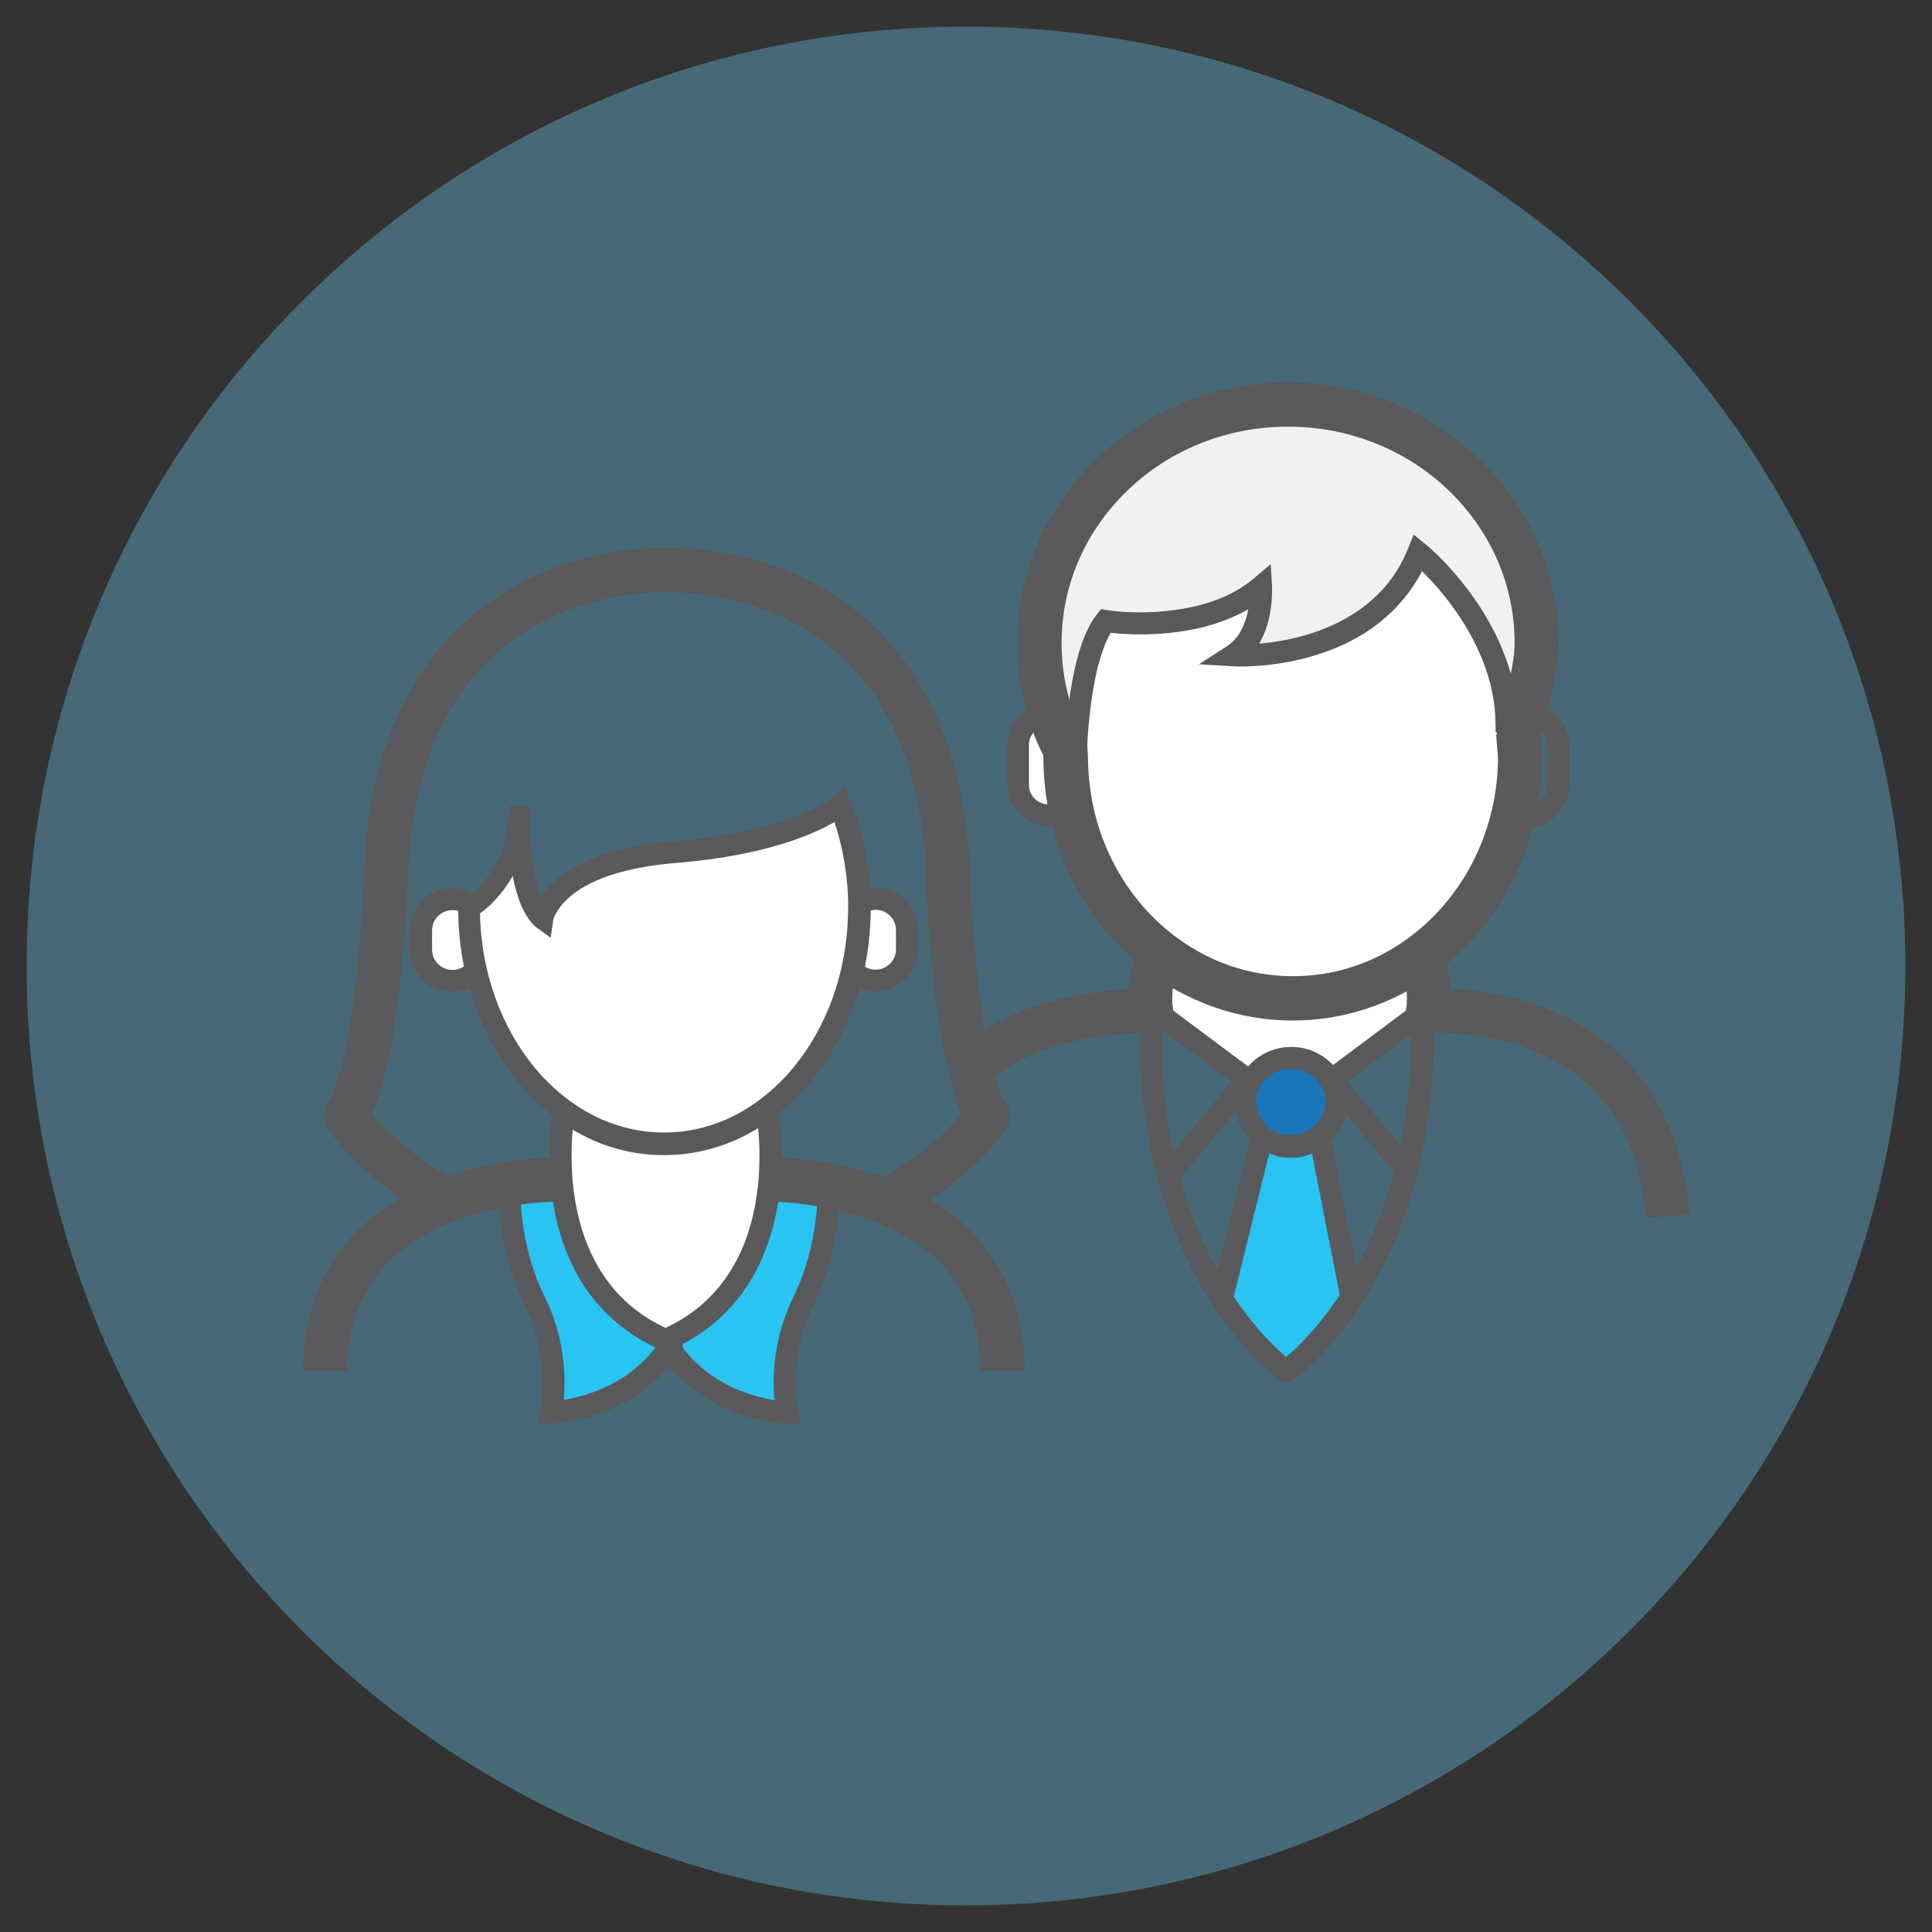 <svg xmlns="http://www.w3.org/2000/svg" version="1.1" xmlns:xlink="http://www.w3.org/1999/xlink" xmlns:svgjs="http://svgjs.dev/svgjs" width="71.05" height="71.05"><rect width="100%" height="100%" fill="#333333" stroke="none"/><svg version="1.1" id="SvgjsSvg1009" xmlns="http://www.w3.org/2000/svg" xmlns:xlink="http://www.w3.org/1999/xlink" x="0px" y="0px" viewBox="0 0 71.05 71.05" style="enable-background:new 0 0 71.05 71.05;" xml:space="preserve">
<style type="text/css">
	.st0{opacity:0.35;fill:#6DCFF6;}
	.st1{fill:#FFFFFF;}
	.st2{fill:#575756;}
	.st3{fill:#84CEF2;}
	.st4{fill:#ECECEC;}
	.st5{fill:none;stroke:#6DCEF5;stroke-width:1.367;stroke-miterlimit:10;}
	.st6{fill:#2AC4F3;}
	.st7{fill:#565654;}
	.st8{fill:#1772B8;}
	.st9{fill:#F5F5F5;}
	.st10{fill:#FFFFFF;stroke:#575756;stroke-width:0.75;stroke-miterlimit:10;}
	.st11{fill:none;stroke:#FFFFFF;stroke-width:0.75;stroke-miterlimit:10;}
	.st12{fill:#1E71B7;}
	.st13{fill:#6DCDF4;}
	.st14{fill:none;stroke:#FFFFFF;stroke-width:1.58;stroke-miterlimit:10;}
	.st15{fill:#6DCEF5;}
	.st16{fill:#2AC4F3;stroke:#565654;stroke-width:0.354;stroke-miterlimit:10;}
	.st17{fill:#FFFFFF;stroke:#575756;stroke-width:0.832;stroke-miterlimit:10;}
	.st18{fill:#FFFFFF;stroke:#58595B;stroke-width:1.837;stroke-miterlimit:10;}
	.st19{fill:#58595B;}
	.st20{fill:#6DCFF6;}
	.st21{fill:#14477D;}
	.st22{fill:#1C75BC;}
	.st23{fill:#575759;}
	.st24{fill:#575759;stroke:#575759;stroke-width:0.25;stroke-linecap:round;stroke-linejoin:round;stroke-miterlimit:10;}
	.st25{fill:#85CDF1;}
	.st26{fill:none;stroke:#575756;stroke-width:1.5;stroke-miterlimit:10;}
	.st27{fill:#1B75BB;}
	.st28{fill:#2AC4F3;stroke:#FFFFFF;stroke-miterlimit:10;}
	.st29{fill:#2AC4F3;stroke:#575756;stroke-width:0.5;stroke-miterlimit:10;}
	.st30{fill:none;stroke:#1772B8;stroke-width:0.5;stroke-miterlimit:10;}
	.st31{fill:#FFFFFF;stroke:#575756;stroke-width:0.5;stroke-miterlimit:10;}
	.st32{fill:#59595C;}
	.st33{fill:#FFFFFF;stroke:#575756;stroke-width:1.5;stroke-miterlimit:10;}
	.st34{fill:#2AC4F3;stroke:#FFFFFF;stroke-width:1.5;stroke-miterlimit:10;}
	.st35{fill:none;stroke:#575756;stroke-width:1.343;stroke-miterlimit:10;}
	.st36{fill:#2AC4F3;stroke:#FFFFFF;stroke-width:0.896;stroke-miterlimit:10;}
	.st37{fill:#FFFFFF;stroke:#575756;stroke-width:1.343;}
	.st38{fill:#6DCEF5;stroke:#575756;stroke-width:1.343;}
	.st39{fill:#FFFFFF;stroke:#575756;stroke-width:1.5;}
	.st40{fill:#6DCEF5;stroke:#575756;stroke-width:1.5;}
	.st41{fill:#ECECEE;}
	.st42{fill-rule:evenodd;clip-rule:evenodd;fill:#565654;}
	.st43{fill-rule:evenodd;clip-rule:evenodd;fill:#84CEF2;}
	.st44{fill-rule:evenodd;clip-rule:evenodd;fill:#1E71B7;}
	.st45{fill:#1D72B8;fill-opacity:0.79;}
	.st46{fill:none;stroke:#575756;stroke-width:1.498;stroke-miterlimit:10;}
	.st47{fill:#2AC4F3;stroke:#575756;stroke-width:0.49;stroke-miterlimit:10;}
	.st48{fill:#2AC4F3;stroke:#575756;stroke-width:0.562;stroke-miterlimit:10;}
	.st49{fill:#2AC4F3;stroke:#575756;stroke-width:0.291;stroke-miterlimit:10;}
	.st50{fill:#FFFFFF;stroke:#575756;stroke-width:1.365;stroke-miterlimit:10;}
	.st51{fill:#83CFF3;}
	.st52{fill:#F6F6F5;}
	.st53{fill:#2072B8;}
	.st54{fill:#FFFFFF;stroke:#605B59;stroke-width:1.5;stroke-miterlimit:10;}
	.st55{fill:none;stroke:#5F5B59;stroke-width:1.5;stroke-miterlimit:10;}
	.st56{fill:#5F5B59;}
	.st57{fill:#98D1F1;}
	.st58{fill:none;stroke:#605B59;stroke-width:1.5;stroke-miterlimit:10;}
	.st59{fill:#605B59;}
	.st60{fill:#97CFEF;}
	.st61{fill:#FFFFFF;stroke:#58595B;stroke-width:1.5;stroke-miterlimit:10;}
	.st62{fill:none;stroke:#575756;stroke-width:0.403;stroke-miterlimit:10;}
	.st63{fill:none;stroke:#EC1C24;stroke-width:1.141;stroke-linecap:round;stroke-miterlimit:10;}
	.st64{fill:#D0D2D3;}
	.st65{fill:none;stroke:#575756;stroke-width:1.302;stroke-miterlimit:10;}
	.st66{fill:#6DCFF6;stroke:#D0D2D3;stroke-width:0.868;stroke-miterlimit:10;}
	.st67{fill:#6DCFF6;stroke:#D0D2D3;stroke-width:0.623;stroke-miterlimit:10;}
	.st68{fill:none;stroke:#575756;stroke-width:1.126;stroke-miterlimit:10;}
	.st69{fill:#6DCFF6;stroke:#FFFFFF;stroke-width:0.868;stroke-miterlimit:10;}
	.st70{fill:#1E72B6;}
	.st71{fill:#FFFFFF;stroke:#58595B;stroke-width:0.749;stroke-miterlimit:10;}
	.st72{fill:#ECEDEC;}
	.st73{fill:none;stroke:#58595B;stroke-width:0.715;stroke-linejoin:round;stroke-miterlimit:10;}
	.st74{fill:none;stroke:#58595B;stroke-width:0.731;stroke-linejoin:round;stroke-miterlimit:10;}
	.st75{fill:none;stroke:#58595B;stroke-width:0.736;stroke-linejoin:round;stroke-miterlimit:10;}
	.st76{fill:none;stroke:#58595B;stroke-width:0.749;stroke-linejoin:round;stroke-miterlimit:10;}
	.st77{fill:none;stroke:#58595B;stroke-width:0.263;stroke-miterlimit:10;}
	.st78{fill:#2676AD;}
	.st79{fill:none;stroke:#58595B;stroke-width:0.319;stroke-miterlimit:10;}
	.st80{fill:#5D98C6;}
	.st81{fill:#0A446B;}
	.st82{fill:#F4F5F5;}
	.st83{fill:#84CDF1;}
	.st84{fill:#FFFFFF;stroke:#605B59;stroke-width:0.944;stroke-miterlimit:10;}
	.st85{fill-rule:evenodd;clip-rule:evenodd;fill:#FFFFFF;}
	.st86{fill-rule:evenodd;clip-rule:evenodd;fill:#1D75B8;}
	.st87{fill-rule:evenodd;clip-rule:evenodd;fill:#575756;stroke:#575756;stroke-width:0.3;stroke-miterlimit:10;}
	.st88{fill:none;stroke:#605C5A;stroke-miterlimit:10;}
	.st89{fill:#FFFFFF;stroke:#58595B;stroke-miterlimit:10;}
	.st90{fill:none;stroke:#605C5A;stroke-width:0.784;stroke-miterlimit:10;}
	.st91{fill:#595857;}
	.st92{fill:none;stroke:#595857;stroke-width:1.108;stroke-miterlimit:10;}
	.st93{fill:#FFFFFF;stroke:#595857;stroke-width:1.108;stroke-miterlimit:10;}
	.st94{fill:#FFFFFF;stroke:#575756;stroke-width:0.858;stroke-miterlimit:10;}
	.st95{fill:none;stroke:#575756;stroke-width:0.858;stroke-miterlimit:10;}
	.st96{fill:#FFFFFF;stroke:#575756;stroke-width:1.012;stroke-miterlimit:10;}
	.st97{fill:#FFFFFF;stroke:#575756;stroke-width:1.012;stroke-miterlimit:10;}
	.st98{fill:none;stroke:#575756;stroke-width:1.012;stroke-miterlimit:10;}
	.st99{fill:#ABE1FA;}
	.st100{fill:#8DCAEE;}
	.st101{fill:#1972B8;}
	.st102{fill:#E6E6E6;}
	.st103{fill:none;stroke:#58595B;stroke-width:0.358;stroke-linejoin:round;stroke-miterlimit:10;}
	.st104{fill:none;stroke:#58595B;stroke-width:0.366;stroke-linejoin:round;stroke-miterlimit:10;}
	.st105{fill:none;stroke:#58595B;stroke-width:0.368;stroke-linejoin:round;stroke-miterlimit:10;}
	.st106{fill:none;stroke:#58595B;stroke-width:0.375;stroke-linejoin:round;stroke-miterlimit:10;}
	.st107{fill:none;stroke:#58595B;stroke-width:0.132;stroke-miterlimit:10;}
	.st108{fill:none;stroke:#58595B;stroke-width:0.16;stroke-miterlimit:10;}
	.st109{fill:#FFFFFF;stroke:#575756;stroke-width:0.885;stroke-miterlimit:10;}
	.st110{fill:#FFFFFF;stroke:#605B59;stroke-width:1.635;stroke-miterlimit:10;}
	.st111{fill:#FFFFFF;stroke:#575756;stroke-width:1.242;stroke-miterlimit:10;}
	.st112{fill:none;stroke:#58595B;stroke-width:0.206;stroke-miterlimit:10;}
	.st113{fill:none;stroke:#58595B;stroke-width:0.249;stroke-miterlimit:10;}
	.st114{fill:#FFFFFF;stroke:#575756;stroke-width:1.214;stroke-miterlimit:10;}
	.st115{fill:#FFFFFF;stroke:#575756;stroke-width:1.322;stroke-miterlimit:10;}
	.st116{fill:#FFFFFF;stroke:#575756;stroke-width:1.25;stroke-miterlimit:10;}
	.st117{fill:none;stroke:#575756;stroke-width:1.25;stroke-miterlimit:10;}
	.st118{fill:#2EC4F3;}
	.st119{fill:#FFFFFF;stroke:#575756;stroke-width:1.892;stroke-miterlimit:10;}
	.st120{fill:none;stroke:#575756;stroke-width:1.892;stroke-miterlimit:10;}
	.st121{fill:#FFFFFF;stroke:#575756;stroke-width:0.807;stroke-miterlimit:10;}
	.st122{fill:none;stroke:#575756;stroke-width:0.807;stroke-miterlimit:10;}
	.st123{fill:none;stroke:#58595B;stroke-width:1.5;stroke-miterlimit:10;}
	.st124{fill:none;stroke:#FFFFFF;stroke-width:3.088;stroke-miterlimit:10;}
	.st125{fill:none;stroke:#58595B;stroke-width:0.994;stroke-miterlimit:10;}
	.st126{fill:none;stroke:#FFFFFF;stroke-width:3.089;stroke-miterlimit:10;}
	.st127{fill:#58595B;stroke:#58595B;stroke-width:0.822;stroke-linejoin:round;stroke-miterlimit:40;}
	.st128{fill:#FFFFFF;stroke:#58595B;stroke-width:0.274;stroke-miterlimit:10;}
	.st129{fill:#1B75BB;stroke:#58595B;stroke-width:0.274;stroke-miterlimit:10;}
	.st130{fill:#6DCEF5;stroke:#58595B;stroke-width:0.5;stroke-miterlimit:10;}
	.st131{fill:#58595B;stroke:#58595B;stroke-width:0.274;stroke-miterlimit:40;}
	.st132{fill:#6DCEF5;stroke:#58595B;stroke-width:0.205;stroke-miterlimit:10;}
	.st133{fill:#6DCEF5;stroke:#58595B;stroke-width:0.5;stroke-linejoin:round;stroke-miterlimit:10;}
	.st134{fill:#6DCEF5;stroke:#58595B;stroke-width:0.25;stroke-miterlimit:10;}
	.st135{fill:#5A5B5C;}
	.st136{fill:#13497D;}
	.st137{fill:#1E75BB;}
	.st138{fill:#FFFFFF;stroke:#575756;stroke-width:0.054;}
	.st139{fill:none;stroke:#59595C;stroke-width:1.324;stroke-miterlimit:10;}
	.st140{fill:#5A595C;}
	.st141{fill:#E5E5E4;}
	.st142{fill:#FFFFFF;stroke:#59595C;stroke-width:1.049;stroke-linecap:round;stroke-linejoin:round;stroke-miterlimit:10;}
	.st143{clip-path:url(#SVGID_2_);fill:#1B75BA;}
	.st144{fill:#6DCEF5;stroke:#59595C;stroke-width:0.583;stroke-linecap:round;stroke-linejoin:round;stroke-miterlimit:10;}
	.st145{fill:#59595C;stroke:#59595C;stroke-width:0.134;stroke-miterlimit:10;}
	.st146{fill:#FFFFFF;stroke:#58595B;stroke-width:3.419;stroke-miterlimit:10;}
	.st147{fill:#FFFFFF;stroke:#575756;stroke-width:0.332;}
	.st148{fill:#6DCEF5;stroke:#6DCEF5;stroke-width:0.332;stroke-miterlimit:10;}
	.st149{fill:#FFFFFF;stroke:#58595B;stroke-width:3.485;stroke-miterlimit:10;}
	.st150{fill:#808184;stroke:#58595B;stroke-width:0.442;stroke-miterlimit:10;}
	.st151{fill:#FFFFFF;stroke:#58595B;stroke-width:0.883;stroke-miterlimit:10;}
	.st152{fill:#1A75BB;}
	.st153{opacity:0.35;}
	.st154{fill:#2CC4F2;}
	.st155{fill:#1875BA;}
	.st156{fill:#12497D;}
	.st157{fill:none;stroke:#595857;stroke-width:0.793;stroke-miterlimit:10;}
	.st158{fill:#FFFFFF;stroke:#595857;stroke-width:0.793;stroke-miterlimit:10;}
	.st159{fill:none;stroke:#575756;stroke-width:0.275;stroke-miterlimit:10;}
	.st160{fill:none;stroke:#575756;stroke-width:1.378;stroke-miterlimit:10;}
	.st161{fill:none;stroke:#575756;stroke-width:0.551;stroke-miterlimit:10;}
	.st162{fill:#1976BC;}
	.st163{fill:none;stroke:#575756;stroke-width:0.827;stroke-miterlimit:10;}
	.st164{fill:#4EC6E9;}
	.st165{fill:#2AC4F3;stroke:#575756;stroke-width:1.5;stroke-miterlimit:10;}
	.st166{fill:#2775AD;stroke:#575756;stroke-width:0.5;stroke-miterlimit:10;}
	.st167{fill:#1E75BB;stroke:#59595C;stroke-width:0.222;stroke-miterlimit:10;}
	.st168{fill:#59595C;stroke:#59595C;stroke-width:1.847;stroke-miterlimit:10;}
	.st169{fill:#6DCEF5;stroke:#59595C;stroke-width:0.504;stroke-miterlimit:10;}
	.st170{fill:#FFFFFF;stroke:#59595C;stroke-width:0.336;stroke-miterlimit:10;}
	.st171{fill:#59595C;stroke:#59595C;stroke-width:0.84;stroke-miterlimit:10;}
	.st172{fill:#59595C;stroke:#59595C;stroke-width:1.343;stroke-miterlimit:10;}
	.st173{fill:#FFFFFF;stroke:#575756;stroke-width:0.232;stroke-miterlimit:10;}
	.st174{fill:#2CC4F2;stroke:#575756;stroke-width:0.695;stroke-miterlimit:10;}
	.st175{fill:#1E75BB;stroke:#59595C;stroke-width:0.336;stroke-miterlimit:10;}
	.st176{fill:#6DCEF5;stroke:#59595C;stroke-width:0.796;stroke-miterlimit:10;}
	.st177{fill:#FFFFFF;stroke:#59595C;stroke-width:0.341;stroke-miterlimit:10;}
	.st178{fill:#FFFFFF;stroke:#59595C;stroke-width:0.682;stroke-miterlimit:10;}
	.st179{fill:#FFFFFF;stroke:#59595C;stroke-width:0.227;stroke-miterlimit:10;}
	.st180{fill:#59595C;stroke:#59595C;stroke-width:0.114;stroke-miterlimit:10;}
	.st181{fill:#EB2027;}
	.st182{fill:#59595C;stroke:#59595C;stroke-width:0.805;stroke-miterlimit:10;}
	.st183{fill:#59595C;stroke:#59595C;stroke-width:0.438;stroke-miterlimit:10;}
	.st184{fill:#59595C;stroke:#59595C;stroke-width:0.699;stroke-miterlimit:10;}
	.st185{clip-path:url(#SVGID_4_);fill:#575857;}
	.st186{fill:none;stroke:#575857;stroke-width:0.874;stroke-miterlimit:10;}
	.st187{fill:none;stroke:#FFFFFF;stroke-width:0.874;stroke-miterlimit:10;}
	.st188{clip-path:url(#SVGID_6_);fill:#FFFFFF;}
	.st189{clip-path:url(#SVGID_6_);fill:#575857;}
	.st190{clip-path:url(#SVGID_6_);fill:#6DCEF5;}
	.st191{fill:#FFFFFF;stroke:#575756;stroke-width:1.522;}
	.st192{fill:#83CFF3;stroke:#58595B;stroke-width:0.452;stroke-miterlimit:10;}
	.st193{fill:none;stroke:#FFFFFF;stroke-width:0.452;stroke-miterlimit:10;}
	.st194{fill:none;stroke:#6DCEF5;stroke-width:0.25;stroke-miterlimit:10;}
	.st195{opacity:0.3;fill:#6DCEF5;}
	.st196{fill:#605C5A;}
	.st197{fill:none;stroke:#565654;stroke-miterlimit:10;}
	.st198{fill:none;stroke:#1772B8;stroke-width:1.407;stroke-linecap:round;stroke-miterlimit:10;}
	.st199{fill:none;stroke:#1772B8;stroke-width:1.5;stroke-linecap:round;stroke-miterlimit:10;}
	.st200{fill:none;stroke:#565654;stroke-width:1.335;stroke-miterlimit:10;}
	.st201{fill:#FFFFFF;stroke:#575756;stroke-width:1.06;stroke-miterlimit:10;}
	.st202{clip-path:url(#SVGID_8_);fill:#575857;}
	.st203{clip-path:url(#SVGID_10_);fill:#575857;}
	.st204{fill:none;stroke:#575857;stroke-width:0.484;stroke-miterlimit:10;}
	.st205{fill:none;stroke:#FFFFFF;stroke-width:0.484;stroke-miterlimit:10;}
	.st206{clip-path:url(#SVGID_12_);fill:#FFFFFF;}
	.st207{clip-path:url(#SVGID_12_);fill:#575857;}
	.st208{clip-path:url(#SVGID_12_);fill:#6DCEF5;}
	.st209{fill:#6DCEF5;stroke:#585857;stroke-width:1.039;stroke-miterlimit:10;}
	.st210{fill:#FFFFFF;stroke:#585857;stroke-width:0.693;stroke-miterlimit:10;}
	.st211{fill:#FFFFFF;stroke:#575756;stroke-width:1.039;stroke-miterlimit:10;}
	.st212{fill:#6DCEF5;stroke:#575756;stroke-width:1.039;stroke-miterlimit:10;}
	.st213{fill:#FFFFFF;stroke:#585857;stroke-width:1.5;stroke-miterlimit:10;}
	.st214{fill:#2AC4F3;stroke:#585857;stroke-miterlimit:10;}
	.st215{fill:#FFFFFF;stroke:#585857;stroke-miterlimit:10;}
	.st216{fill:none;stroke:#575756;stroke-miterlimit:10;}
	.st217{fill:none;stroke:#FFFFFF;stroke-linecap:round;stroke-miterlimit:10;}
	.st218{fill:none;stroke:#595857;stroke-width:0.391;stroke-miterlimit:10;}
	.st219{fill:#FFFFFF;stroke:#595857;stroke-width:0.391;stroke-miterlimit:10;}
	.st220{fill:none;stroke:#595857;stroke-width:1.4;stroke-miterlimit:10;}
	.st221{fill:#FFFFFF;stroke:#595857;stroke-width:1.4;stroke-miterlimit:10;}
	.st222{clip-path:url(#SVGID_14_);fill:#575857;}
	.st223{clip-path:url(#SVGID_14_);fill:#FFFFFF;}
	.st224{clip-path:url(#SVGID_14_);fill:#6DCEF5;}
	.st225{clip-path:url(#SVGID_14_);fill:#595B5D;}
	.st226{fill:#575857;}
	.st227{clip-path:url(#SVGID_16_);fill:#1872B9;}
	.st228{clip-path:url(#SVGID_16_);fill:#FFFFFF;}
	.st229{clip-path:url(#SVGID_16_);fill:#575857;}
	.st230{clip-path:url(#SVGID_16_);fill:#6DCEF5;}
	.st231{clip-path:url(#SVGID_18_);fill:none;stroke:#575857;stroke-width:1.333;stroke-miterlimit:10;}
	.st232{clip-path:url(#SVGID_18_);fill:#FFFFFF;}
	.st233{clip-path:url(#SVGID_18_);fill:#575857;}
	.st234{clip-path:url(#SVGID_18_);fill:#6DCEF5;}
	.st235{clip-path:url(#SVGID_20_);fill:none;stroke:#575857;stroke-width:1.333;}
	.st236{clip-path:url(#SVGID_22_);fill:none;stroke:#575857;stroke-width:1.333;}
	.st237{fill:#E6E6E6;stroke:#575756;stroke-width:0.75;stroke-miterlimit:10;}
	.st238{fill:#6DCEF5;stroke:#575756;stroke-width:0.5;stroke-miterlimit:10;}
	.st239{fill:none;stroke:#575756;stroke-width:0.936;stroke-miterlimit:10;}
	.st240{fill:#FFFFFF;stroke:#575756;stroke-width:0.78;stroke-miterlimit:10;}
	.st241{fill:none;stroke:#575756;stroke-width:0.78;stroke-miterlimit:10;}
	.st242{fill:#FFFFFF;stroke:#575756;stroke-width:0.447;stroke-miterlimit:10;}
	.st243{fill:#2AC4F3;stroke:#FFFFFF;stroke-width:0.447;stroke-miterlimit:10;}
	.st244{fill:none;stroke:#575756;stroke-width:0.806;stroke-miterlimit:10;}
	.st245{fill:#2AC4F3;stroke:#575756;stroke-width:0.39;stroke-miterlimit:10;}
	.st246{fill:none;stroke:#575756;stroke-width:0.39;stroke-miterlimit:10;}
	.st247{fill:none;stroke:#FFFFFF;stroke-width:0.374;stroke-miterlimit:10;}
	.st248{fill:#EBEBEB;}
	.st249{fill:#2976AD;}
	.st250{fill:none;stroke:#58595B;stroke-width:0.614;stroke-linejoin:round;stroke-miterlimit:10;}
	.st251{fill:none;stroke:#58595B;stroke-width:0.627;stroke-linejoin:round;stroke-miterlimit:10;}
	.st252{fill:none;stroke:#58595B;stroke-width:0.632;stroke-linejoin:round;stroke-miterlimit:10;}
	.st253{fill:none;stroke:#58595B;stroke-width:0.643;stroke-linejoin:round;stroke-miterlimit:10;}
	.st254{fill:none;stroke:#58595B;stroke-width:0.226;stroke-miterlimit:10;}
	.st255{fill:none;stroke:#58595B;stroke-width:0.274;stroke-miterlimit:10;}
	.st256{fill:#F2F2F3;}
	.st257{fill:none;stroke:#575756;stroke-width:0.5;stroke-linejoin:round;stroke-miterlimit:10;}
	.st258{fill:none;stroke:#575756;stroke-width:0.5;stroke-miterlimit:10;}
	.st259{fill:#2572AC;}
	.st260{fill:#FFFFFF;stroke:#686058;stroke-width:1.919;stroke-miterlimit:10;}
	.st261{fill:#6DCFF6;stroke:#686058;stroke-width:1.357;stroke-miterlimit:10;}
	.st262{fill:none;stroke:#686058;stroke-width:1.357;stroke-miterlimit:10;}
	.st263{fill:#2AC4F3;stroke:#575756;stroke-width:1.722;stroke-miterlimit:10;}
	.st264{fill:#585857;}
	.st265{fill:#FFFFFF;stroke:#575756;stroke-width:1.231;stroke-miterlimit:10;}
	.st266{fill:#F1F1F1;}
	.st267{fill:#70CBF3;}
	.st268{fill:#1871B8;}
	.st269{fill:none;}
	.st270{clip-path:url(#SVGID_24_);fill:#565755;}
	.st271{fill-rule:evenodd;clip-rule:evenodd;fill:#6DCEF5;}
	.st272{fill-rule:evenodd;clip-rule:evenodd;fill:#58595B;}
	.st273{fill:#2AC4F3;stroke:#565654;stroke-width:1.06;stroke-miterlimit:10;}
	.st274{fill:#6DCEF5;stroke:#565654;stroke-width:1.067;stroke-miterlimit:10;}
	.st275{fill:#2AC4F3;stroke:#565654;stroke-width:1.067;stroke-miterlimit:10;}
	.st276{fill:#8BC53F;stroke:#565654;stroke-width:0.669;stroke-miterlimit:10;}
	.st277{fill:#1C75BA;}
	.st278{fill:#FFFFFF;stroke:#575756;stroke-width:0.876;stroke-miterlimit:10;}
	.st279{fill:#2AC4F3;stroke:#FFFFFF;stroke-width:0.876;stroke-miterlimit:10;}
	.st280{fill-rule:evenodd;clip-rule:evenodd;fill:#575756;stroke:#575756;stroke-width:0.169;stroke-miterlimit:10;}
	.st281{fill:#EBECEB;stroke:#575757;stroke-width:0.686;stroke-miterlimit:10;}
	.st282{fill:#575757;}
	.st283{fill:#EBECEB;}
	.st284{fill:none;stroke:#6DCEF5;stroke-width:1.995;stroke-linecap:round;stroke-miterlimit:10;}
	.st285{fill-rule:evenodd;clip-rule:evenodd;fill:#FFFFFF;stroke:#59595C;stroke-width:1.071;stroke-miterlimit:10;}
	.st286{fill-rule:evenodd;clip-rule:evenodd;fill:#59595C;}
	.st287{fill:#6DCDF4;stroke:#59595C;stroke-width:1.02;stroke-miterlimit:10;}
	.st288{fill:#1772B8;stroke:#59595C;stroke-width:1.02;stroke-miterlimit:10;}
	.st289{fill:#FFFFFF;stroke:#59595C;stroke-width:1.02;stroke-miterlimit:10;}
	.st290{fill-rule:evenodd;clip-rule:evenodd;fill:#2AC4F3;}
	.st291{fill-rule:evenodd;clip-rule:evenodd;fill:#575756;}
	.st292{fill-rule:evenodd;clip-rule:evenodd;fill:#1B75BB;stroke:#1B75BB;stroke-miterlimit:10;}
	.st293{clip-path:url(#SVGID_26_);}
	.st294{fill:#81CDF2;}
	.st295{fill:#1C71B7;}
	.st296{fill:#FFFFFF;stroke:#575756;stroke-width:2.654;stroke-miterlimit:10;}
	.st297{fill:#6DCDF4;stroke:#565654;stroke-width:0.849;stroke-miterlimit:10;}
	.st298{fill:none;stroke:#59595C;stroke-width:5.061;stroke-miterlimit:10;}
	.st299{fill:#6DCDF4;stroke:#59595C;stroke-width:0.633;stroke-miterlimit:10;}
	.st300{fill:none;stroke:#59595C;stroke-width:3.163;stroke-miterlimit:10;}
	.st301{fill:none;stroke:#6DCDF4;stroke-width:1.898;stroke-miterlimit:10;}
	.st302{fill:#1D75B8;}
	.st303{fill:#575756;stroke:#575756;stroke-width:0.501;stroke-miterlimit:10;}
	.st304{fill:#FFFFFF;stroke:#595857;stroke-width:1.716;stroke-miterlimit:10;}
	.st305{fill:#1B75BB;stroke:#565654;stroke-width:1.172;stroke-miterlimit:10;}
	.st306{fill:#2AC4F3;stroke:#565654;stroke-miterlimit:10;}
	.st307{fill:#84CDF0;}
	.st308{fill:#FFFFFF;stroke:#5A595C;stroke-width:1.08;stroke-miterlimit:10;}
	.st309{fill:none;stroke:#6DCEF5;stroke-width:1.08;stroke-linecap:round;stroke-linejoin:round;stroke-miterlimit:10;}
	.st310{fill:#6DCEF5;stroke:#5A595C;stroke-width:1.08;stroke-linecap:round;stroke-linejoin:round;stroke-miterlimit:10;}
	.st311{fill:none;stroke:#5A595C;stroke-width:0.72;stroke-linecap:round;stroke-linejoin:round;stroke-miterlimit:10;}
	.st312{fill:none;stroke:#5A595C;stroke-width:1.08;stroke-linecap:round;stroke-linejoin:round;stroke-miterlimit:10;}
	.st313{fill:#6DCDF4;stroke:#575756;stroke-width:1.5;stroke-miterlimit:10;}
	.st314{fill:#1D75B8;stroke:#575756;stroke-width:0.5;stroke-miterlimit:10;}
	.st315{fill:#FFFFFF;stroke:#595857;stroke-width:1.244;stroke-miterlimit:10;}
	.st316{fill:#2AC4F3;stroke:#595857;stroke-width:1.244;stroke-miterlimit:10;}
	.st317{fill:#FFFFFF;stroke:#605B59;stroke-width:1.946;stroke-miterlimit:10;}
	.st318{fill:#2AC4F3;stroke:#575756;stroke-width:0.268;stroke-miterlimit:10;}
	.st319{fill:none;stroke:#575756;stroke-width:0.268;stroke-miterlimit:10;}
	.st320{fill:none;stroke:#FFFFFF;stroke-width:0.257;stroke-miterlimit:10;}
	.st321{fill:#4D4E4E;}
	.st322{fill:none;stroke:#FFFFFF;stroke-width:2.362;stroke-linecap:round;stroke-linejoin:round;stroke-miterlimit:10;}
	.st323{fill:none;stroke:#575755;stroke-width:2.292;stroke-linecap:round;stroke-linejoin:round;stroke-miterlimit:10;}
	.st324{fill:none;stroke:#EC1C24;stroke-width:5;stroke-linecap:round;stroke-miterlimit:10;}
	.st325{fill:#8DC8ED;}
	.st326{fill:#1A72B6;}
	.st327{fill:none;stroke:#575756;stroke-width:2.653;stroke-miterlimit:10;}
	.st328{fill:#FFFFFF;stroke:#575756;stroke-width:2.653;stroke-miterlimit:10;}
	.st329{fill:#1772B8;stroke:#1772B8;stroke-width:1.197;stroke-miterlimit:10;}
	.st330{fill:#84CEF2;stroke:#575756;stroke-width:0.714;stroke-miterlimit:10;}
	.st331{fill:none;stroke:#84CEF2;stroke-width:0.714;stroke-miterlimit:10;}
	.st332{fill:#686058;}
	.st333{fill:none;stroke:#59595C;stroke-width:0.5;stroke-miterlimit:10;}
	.st334{fill:#1B75BA;stroke:#595857;stroke-width:1.5;stroke-miterlimit:10;}
	.st335{fill:#FFFFFF;stroke:#595857;stroke-width:1.5;stroke-miterlimit:10;}
	.st336{fill:#2AC4F3;stroke:#595857;stroke-width:0.5;stroke-miterlimit:10;}
	.st337{fill:#1B75BB;stroke:#575756;stroke-width:0.5;stroke-miterlimit:10;}
	.st338{fill:#6DCEF5;stroke:#575756;stroke-width:2.197;stroke-miterlimit:10;}
	.st339{fill:#FFFFFF;stroke:#575756;stroke-width:2.197;stroke-miterlimit:10;}
	.st340{fill:none;stroke:#575756;stroke-width:0.75;stroke-miterlimit:10;}
	.st341{fill:none;stroke:#575756;stroke-width:0.75;stroke-miterlimit:10;stroke-dasharray:3.84,2.88;}
	.st342{fill:none;stroke:#6DCEF5;stroke-miterlimit:10;}
	.st343{fill:none;stroke:#575756;stroke-width:1.479;stroke-miterlimit:10;}
	.st344{fill:none;stroke:#575756;stroke-width:0.887;stroke-miterlimit:10;}
	.st345{fill:none;stroke:#575756;stroke-width:0.296;stroke-miterlimit:10;}
	.st346{fill:none;stroke:#575756;stroke-width:0.148;stroke-miterlimit:10;}
	.st347{fill:#6DCFF6;stroke:#58595B;stroke-width:0.542;stroke-miterlimit:10;}
	.st348{fill:none;stroke:#58595B;stroke-width:0.378;stroke-linecap:round;stroke-miterlimit:10;}
	.st349{fill:#6DCFF6;stroke:#58595B;stroke-width:0.378;stroke-linecap:round;stroke-miterlimit:10;}
	.st350{fill:#6DCFF6;stroke:#58595B;stroke-width:1.003;stroke-miterlimit:10;}
	.st351{fill:#8ED8F8;}
	.st352{fill:#EAEBEC;}
	.st353{fill:#71CCF1;}
	.st354{fill:#595A5C;}
	.st355{fill:#6DCFF6;stroke:#58595B;stroke-width:0.944;stroke-miterlimit:10;}
	.st356{fill:none;stroke:#58595B;stroke-width:0.55;stroke-miterlimit:10;}
	.st357{fill:#FFFFFF;stroke:#58595B;stroke-width:0.33;stroke-miterlimit:10;}
	.st358{fill:none;stroke:#58595B;stroke-width:0.88;stroke-miterlimit:10;}
	.st359{fill:#1C75BC;stroke:#58595B;stroke-width:0.44;stroke-miterlimit:10;}
	.st360{clip-path:url(#SVGID_28_);}
	.st361{opacity:0.35;clip-path:url(#SVGID_30_);fill:#6DCFF6;}
	.st362{clip-path:url(#SVGID_30_);fill:#595858;}
	.st363{clip-path:url(#SVGID_30_);fill:#2173B9;}
	.st364{clip-path:url(#SVGID_30_);fill:#2EC4F3;}
	.st365{clip-path:url(#SVGID_30_);fill:#F5F5F5;}
	.st366{clip-path:url(#SVGID_32_);}
	.st367{clip-path:url(#SVGID_34_);enable-background:new    ;}
	.st368{clip-path:url(#SVGID_36_);}
	.st369{clip-path:url(#SVGID_38_);fill:#FFFFFF;}
	.st370{clip-path:url(#SVGID_38_);fill:#84CDF1;}
	.st371{clip-path:url(#SVGID_38_);fill:#595858;}
	.st372{clip-path:url(#SVGID_38_);fill:#ECECEC;}
	.st373{clip-path:url(#SVGID_40_);}
	.st374{opacity:0.35;clip-path:url(#SVGID_42_);fill:#6DCFF6;}
	.st375{clip-path:url(#SVGID_42_);fill:#FFFFFF;}
	.st376{clip-path:url(#SVGID_42_);fill:#A7A8AB;}
	.st377{clip-path:url(#SVGID_42_);fill:#1972B9;}
	.st378{clip-path:url(#SVGID_42_);fill:#565654;}
	.st379{clip-path:url(#SVGID_42_);fill:none;stroke:#595A59;stroke-width:0.791;stroke-linecap:round;stroke-miterlimit:10;}
	.st380{clip-path:url(#SVGID_42_);fill:#2EC4F3;}
	.st381{clip-path:url(#SVGID_42_);fill:#BCBDBF;}
	.st382{clip-path:url(#SVGID_42_);fill:#003B71;}
	.st383{clip-path:url(#SVGID_44_);}
	.st384{opacity:0.35;clip-path:url(#SVGID_46_);fill:#6DCFF6;}
	.st385{clip-path:url(#SVGID_46_);fill:#FFFFFF;}
	.st386{clip-path:url(#SVGID_46_);fill:none;stroke:#595858;stroke-width:1.521;stroke-miterlimit:10;}
	.st387{clip-path:url(#SVGID_46_);fill:#595858;}
	.st388{clip-path:url(#SVGID_46_);fill:#2173B9;}
	.st389{clip-path:url(#SVGID_46_);fill:#2EC4F3;}
	.st390{clip-path:url(#SVGID_46_);fill:#F5F5F5;}
	.st391{clip-path:url(#SVGID_46_);fill:#84CDF1;}
	.st392{fill:#A6A8AB;}
	.st393{clip-path:url(#SVGID_48_);}
	.st394{clip-path:url(#SVGID_50_);enable-background:new    ;}
	.st395{clip-path:url(#SVGID_52_);}
	.st396{clip-path:url(#SVGID_54_);fill:#2173B9;}
	.st397{clip-path:url(#SVGID_54_);fill:#FFFFFF;}
	.st398{opacity:0.35;clip-path:url(#SVGID_54_);fill:#6DCFF6;}
	.st399{clip-path:url(#SVGID_54_);fill:#A7A8AB;}
	.st400{clip-path:url(#SVGID_54_);fill:#595858;}
	.st401{clip-path:url(#SVGID_54_);fill:#84CDF1;}
	.st402{clip-path:url(#SVGID_56_);}
	.st403{opacity:0.35;clip-path:url(#SVGID_58_);fill:#6DCFF6;}
	.st404{clip-path:url(#SVGID_58_);fill:#2EC4F3;}
	.st405{clip-path:url(#SVGID_60_);}
	.st406{opacity:0.35;clip-path:url(#SVGID_62_);fill:#6DCFF6;}
	.st407{clip-path:url(#SVGID_62_);fill:#FFFFFF;}
	.st408{clip-path:url(#SVGID_62_);fill:#595858;}
	.st409{clip-path:url(#SVGID_62_);fill:none;stroke:#595858;stroke-width:0.916;}
	.st410{clip-path:url(#SVGID_62_);fill:#6DCEF5;}
	.st411{fill:none;stroke:#575756;stroke-width:0.705;stroke-miterlimit:10;}
	.st412{fill:#2AC4F3;stroke:#FFFFFF;stroke-width:0.47;stroke-miterlimit:10;}
	.st413{fill:#FFFFFF;stroke:#575756;stroke-width:1.02;stroke-miterlimit:10;}
	.st414{fill:#2AC4F3;stroke:#FFFFFF;stroke-width:1.02;stroke-miterlimit:10;}
	.st415{fill:#6DCFF6;stroke:#FFFFFF;stroke-width:1.02;stroke-miterlimit:10;}
	.st416{fill:none;stroke:#575756;stroke-width:0.96;stroke-miterlimit:10;}
	.st417{fill:none;stroke:#575756;stroke-width:1.134;stroke-miterlimit:10;}
	.st418{fill:#2AC4F3;stroke:#FFFFFF;stroke-width:0.756;stroke-miterlimit:10;}
	.st419{fill:#FFFFFF;stroke:#575756;stroke-width:1.111;stroke-miterlimit:10;}
	.st420{fill:#565654;stroke:#FFFFFF;stroke-width:1.111;stroke-miterlimit:10;}
	.st421{fill:#FFFFFF;stroke:#605B59;stroke-width:0.955;stroke-miterlimit:10;}
	.st422{fill:#FFFFFF;stroke:#565654;stroke-width:1.067;stroke-linecap:round;stroke-miterlimit:10;}
	.st423{fill:#6DCEF5;stroke:#565654;stroke-miterlimit:10;}
	.st424{fill:#FFFFFF;stroke:#59595C;stroke-width:1.051;stroke-miterlimit:10;}
	.st425{fill:#FFFFFF;stroke:#59595C;stroke-width:1.123;stroke-miterlimit:10;}
	.st426{opacity:0.8;fill:#6DCEF5;}
	.st427{opacity:0.8;fill:#1B75BB;}
	.st428{fill:#6D6E70;}
	.st429{fill:#929497;}
	.st430{fill:#BBBDBF;}
	.st431{fill:#474748;}
	.st432{fill:#FFFFFF;stroke:#58595B;stroke-width:1.102;stroke-miterlimit:10;}
	.st433{fill:#FFFFFF;stroke:#58595B;stroke-width:0.938;stroke-miterlimit:10;}
	.st434{fill:#6DCFF6;stroke:#58595B;stroke-width:0.938;stroke-linecap:round;stroke-linejoin:round;stroke-miterlimit:10;}
	.st435{fill:none;stroke:#58595B;stroke-width:0.331;stroke-miterlimit:10;}
	.st436{fill:none;stroke:#58595B;stroke-width:0.331;stroke-miterlimit:10;stroke-dasharray:1.26,0.21;}
	.st437{fill:none;stroke:#58595B;stroke-width:0.331;stroke-miterlimit:10;stroke-dasharray:2.519,0.21,1.26,0.21;}
	.st438{fill:none;stroke:#58595B;stroke-width:0.331;stroke-miterlimit:10;stroke-dasharray:1.573;}
	.st439{fill:none;stroke:#58595B;stroke-width:0.331;stroke-miterlimit:10;stroke-dasharray:1.805;}
	.st440{fill:none;stroke:#58595B;stroke-width:0.331;stroke-miterlimit:10;stroke-dasharray:0.811,0.135;}
	.st441{fill:none;stroke:#58595B;stroke-width:0.331;stroke-miterlimit:10;stroke-dasharray:1.622,0.135,0.811,0.135;}
	.st442{fill:none;stroke:#58595B;stroke-width:0.331;stroke-miterlimit:10;stroke-dasharray:1.271,0.212;}
	.st443{fill:none;stroke:#58595B;stroke-width:0.331;stroke-miterlimit:10;stroke-dasharray:2.542,0.212,1.271,0.212;}
	.st444{fill:none;stroke:#58595B;stroke-width:0.331;stroke-miterlimit:10;stroke-dasharray:1.063;}
	.st445{fill:none;stroke:#58595B;stroke-width:0.331;stroke-miterlimit:10;stroke-dasharray:1.371;}
	.st446{fill:none;stroke:#58595B;stroke-width:0.331;stroke-miterlimit:10;stroke-dasharray:1.466,0.244;}
	.st447{fill:none;stroke:#58595B;stroke-width:0.331;stroke-miterlimit:10;stroke-dasharray:2.933,0.244,1.466,0.244;}
	.st448{fill:none;stroke:#58595B;stroke-width:0.331;stroke-miterlimit:10;stroke-dasharray:0.795;}
	.st449{fill:none;stroke:#58595B;stroke-width:0.331;stroke-miterlimit:10;stroke-dasharray:0.617,0.103;}
	.st450{fill:none;stroke:#58595B;stroke-width:0.331;stroke-miterlimit:10;stroke-dasharray:1.128,0.188;}
	.st451{fill:none;stroke:#58595B;stroke-width:0.331;stroke-miterlimit:10;stroke-dasharray:2.255,0.188,1.128,0.188;}
	.st452{fill:none;stroke:#58595B;stroke-width:0.331;stroke-miterlimit:10;stroke-dasharray:0.59;}
	.st453{fill:#6DCFF6;stroke:#58595B;stroke-width:0.441;stroke-miterlimit:10;}
	.st454{clip-path:url(#SVGID_64_);}
	.st455{clip-path:url(#SVGID_66_);fill:#FFFFFF;}
	.st456{clip-path:url(#SVGID_66_);fill:#595958;}
	.st457{fill:none;stroke:#595958;stroke-width:0.938;stroke-miterlimit:10;}
	.st458{fill:none;stroke:#585857;stroke-width:1.18;stroke-miterlimit:10;}
	.st459{clip-path:url(#SVGID_68_);}
	
		.st460{fill-rule:evenodd;clip-rule:evenodd;fill:#FFFFFF;stroke:#58595B;stroke-width:0.743;stroke-linecap:round;stroke-linejoin:round;stroke-miterlimit:10;}
	.st461{fill:#E5E6E6;}
	.st462{fill:#83CDF2;stroke:#58595B;stroke-width:0.147;stroke-miterlimit:10;}
	.st463{fill:none;stroke:#FFFFFF;stroke-width:0.147;stroke-miterlimit:10;}
	.st464{fill:none;stroke:#585857;stroke-width:0.419;stroke-miterlimit:10;}
	.st465{clip-path:url(#SVGID_72_);}
	.st466{fill:#FFFFFF;stroke:#686058;stroke-width:0.809;stroke-miterlimit:10;}
	.st467{fill:#30C3F2;}
	.st468{fill:#12487D;}
	.st469{fill:#A6A7AA;}
	.st470{fill:#1673B7;}
	.st471{fill:#EAEBEA;stroke:#575757;stroke-width:0.215;stroke-miterlimit:10;}
	.st472{fill:#EAEBEA;}
	.st473{fill:#6DCCF2;}
</style>
<g>
	<path class="st0" d="M70.07,35.52c0,19.08-15.47,34.55-34.55,34.55S0.98,54.61,0.98,35.52S16.44,0.98,35.52,0.98
		S70.07,16.44,70.07,35.52"></path>
	<path class="st1" d="M33.36,34.21v0.7c0,0.64-0.52,1.16-1.16,1.16c-0.29,0-0.56-0.11-0.76-0.29l-0.09-0.02
		c0.17-0.74,0.26-1.52,0.26-2.33c0-0.08,0-0.16,0-0.23h0.04c0.17-0.09,0.36-0.14,0.56-0.14c0.32,0,0.61,0.13,0.82,0.34
		C33.23,33.6,33.36,33.89,33.36,34.21"></path>
	<path class="st1" d="M17.4,33.34c0.41-0.28,1.57-1.26,1.72-3.41c-0.13,3.16,0.83,3.88,0.83,3.88s0.31-2.06,4.84-2.43
		c4.53-0.37,6.11-1.73,6.11-1.73c0.43,1.08,0.68,2.28,0.71,3.54c0,0.08,0,0.16,0,0.23c0,0.81-0.09,1.59-0.26,2.33
		c-0.49,2.14-1.64,3.94-3.16,5.07c-1.09,0.81-2.38,1.28-3.75,1.28c-1.36,0-2.62-0.46-3.71-1.25c-1.56-1.14-2.73-2.97-3.22-5.15
		c-0.16-0.73-0.25-1.5-0.25-2.29C17.26,33.43,17.31,33.4,17.4,33.34"></path>
	<path class="st6" d="M24.61,49.56c-0.06-0.09-0.12-0.19-0.18-0.29h0h0.07c2.85-1.26,3.64-3.91,3.8-5.89c0.27,0,1.12,0.03,2.18,0.23
		c0.01,0.4,0.02,2.32-0.92,4.24c-1.06,2.15-0.59,4.09-0.59,4.09S26.17,51.89,24.61,49.56"></path>
	<path class="st1" d="M28.3,43.37c-0.16,1.99-0.94,4.64-3.8,5.89h-0.07h0c-2.85-1.26-3.64-3.91-3.8-5.9
		c-0.11-1.42,0.09-2.5,0.09-2.5c1.08,0.79,2.35,1.25,3.71,1.25c1.37,0,2.66-0.47,3.75-1.28l0.03,0.03
		C28.21,40.87,28.42,41.95,28.3,43.37"></path>
	<path class="st6" d="M24.43,49.27c0.06,0.1,0.12,0.2,0.18,0.29c-1.56,2.33-4.35,2.38-4.35,2.38s0.46-1.94-0.59-4.09
		c-1.06-2.15-0.92-4.31-0.92-4.31c1.08-0.17,1.86-0.16,1.86-0.16l0.03,0C20.8,45.36,21.58,48.01,24.43,49.27"></path>
	<path class="st1" d="M17.51,35.72l-0.05,0.01c-0.21,0.21-0.5,0.34-0.82,0.34c-0.32,0-0.61-0.13-0.82-0.34
		c-0.21-0.21-0.34-0.5-0.34-0.82v-0.7c0-0.64,0.52-1.16,1.16-1.16c0.29,0,0.55,0.11,0.76,0.29c-0.09,0.06-0.14,0.09-0.14,0.09
		C17.26,34.22,17.35,34.99,17.51,35.72"></path>
	<path class="st32" d="M18.72,29.9c-0.07,1-0.37,1.71-0.7,2.21c-0.32,0.5-0.68,0.78-0.85,0.89l0,0c-0.04,0.03-0.07,0.04-0.08,0.05
		l-0.02,0.01l0,0l0.09,0.16l-0.09-0.17l0,0l0.09,0.16l-0.09-0.17l-0.22,0.11v0.24c0,0.82,0.09,1.62,0.26,2.38
		c0.51,2.26,1.73,4.18,3.37,5.39l0,0c1.14,0.84,2.5,1.33,3.95,1.32c1.47,0,2.84-0.5,4-1.36c1.61-1.2,2.81-3.09,3.32-5.31l0,0
		c0.18-0.77,0.27-1.58,0.27-2.42c0-0.08,0-0.16,0-0.25l-0.41,0.02l0.41-0.01c-0.03-1.32-0.29-2.56-0.74-3.69l-0.21-0.53l-0.43,0.37
		l0.17,0.19l-0.16-0.19l0,0l0.17,0.19l-0.16-0.19l0,0c-0.08,0.06-1.62,1.29-5.88,1.63c-1.16,0.09-2.07,0.3-2.78,0.56
		c-1.06,0.39-1.68,0.91-2.02,1.35c-0.34,0.45-0.41,0.81-0.42,0.86l0.4,0.06l0.24-0.33l-0.13,0.18l0.14-0.17l-0.01-0.01l-0.13,0.18
		l0.14-0.17l-0.01-0.01c-0.03-0.03-0.2-0.2-0.36-0.65c-0.16-0.45-0.32-1.18-0.32-2.31c0-0.18,0-0.37,0.01-0.57l-0.81-0.03
		c-0.01,0.21-0.01,0.41-0.01,0.6c0,1.38,0.22,2.25,0.45,2.81c0.24,0.55,0.49,0.77,0.55,0.81l0.54,0.4l0.1-0.67l-0.23-0.03l0.23,0.04
		l0-0.01l-0.23-0.03l0.23,0.04l0,0c0-0.02,0.03-0.14,0.13-0.3c0.15-0.25,0.45-0.62,1.11-0.98c0.66-0.35,1.67-0.68,3.23-0.81
		c4.61-0.37,6.28-1.77,6.34-1.83l-0.27-0.31l-0.38,0.15c0.41,1.03,0.65,2.18,0.68,3.4v0.01l0,0c0,0.07,0,0.14,0,0.21
		c0,0.78-0.09,1.53-0.25,2.24l0,0c-0.47,2.05-1.57,3.77-3.01,4.84c-1.03,0.77-2.23,1.2-3.51,1.2c-1.26,0-2.45-0.42-3.47-1.17h0
		c-1.47-1.07-2.59-2.82-3.06-4.91c-0.16-0.7-0.24-1.44-0.24-2.2h-0.41l0.19,0.36c0.01-0.01,0.08-0.04,0.18-0.11l0,0
		c0.24-0.16,0.67-0.52,1.07-1.12c0.4-0.6,0.75-1.46,0.83-2.6L18.72,29.9z"></path>
	<path class="st32" d="M19.12,29.93l0.41,0.02c0-0.08,0.01-0.17,0.01-0.27l-0.41-0.02l-0.41-0.01c0,0.08-0.01,0.17-0.01,0.25
		L19.12,29.93l0.41,0.02L19.12,29.93l0.41,0.03c0.01-0.1,0.01-0.2,0.02-0.3l-0.81-0.03c-0.01,0.09-0.01,0.19-0.01,0.28l0.81,0.05
		L19.12,29.93z"></path>
	<path class="st32" d="M33.03,44.84c1.41-0.76,2.4-1.58,3.04-2.22c0.64-0.64,0.94-1.11,0.96-1.15c0.2-0.32,0.15-0.74-0.12-1.01
		l-0.43,0.43l0.47-0.39c-0.01-0.01-0.02-0.02-0.04-0.05l-0.43,0.43l0.47-0.39l-0.19,0.16l0.2-0.15l-0.01-0.01l-0.19,0.16l0.2-0.15
		l-0.03,0.03l0.03-0.03l0,0l-0.03,0.03l0.03-0.03c0,0-0.07-0.1-0.18-0.37c-0.16-0.4-0.39-1.18-0.61-2.55
		c-0.22-1.37-0.42-3.32-0.53-6.08l0-0.02c-0.18-2.65-0.85-4.71-1.79-6.3c-0.71-1.19-1.57-2.11-2.48-2.81
		c-1.36-1.05-2.81-1.6-4.01-1.89c-1.2-0.29-2.16-0.33-2.57-0.33c-0.13,0-0.2,0-0.22,0l0.04,0.81v-0.81h-0.17v0.81l0.04-0.81
		c-0.01,0-0.09,0-0.22,0c-0.37,0-1.17,0.03-2.18,0.24c-0.76,0.16-1.65,0.42-2.56,0.86c-1.37,0.65-2.81,1.71-3.95,3.36
		c-1.14,1.66-1.96,3.9-2.16,6.88l0,0.02c-0.16,4.12-0.53,6.44-0.85,7.69c-0.16,0.63-0.3,0.98-0.39,1.16
		c-0.04,0.09-0.07,0.13-0.08,0.14l0,0l0.06,0.05l-0.06-0.05l0,0l0.06,0.05l-0.06-0.05l0.43,0.33l-0.38-0.38
		c-0.03,0.03-0.04,0.05-0.05,0.05l0.43,0.33l-0.38-0.38c-0.27,0.27-0.32,0.68-0.12,1.01c0.03,0.04,0.32,0.51,0.95,1.14
		c0.63,0.64,1.61,1.46,3,2.21l0.77-1.43c-1.24-0.67-2.09-1.39-2.62-1.93c-0.27-0.27-0.46-0.49-0.57-0.65
		c-0.06-0.08-0.1-0.13-0.13-0.17c-0.01-0.02-0.02-0.03-0.03-0.04l0-0.01l-0.29,0.19l0.3-0.18l0,0l-0.29,0.19l0.3-0.18l-0.69,0.43
		l0.57,0.58c0.08-0.08,0.2-0.23,0.35-0.54c0.22-0.46,0.5-1.26,0.77-2.73c0.26-1.47,0.51-3.62,0.63-6.77l-0.81-0.03l0.81,0.06
		c0.17-2.44,0.77-4.24,1.57-5.58c0.6-1.01,1.32-1.77,2.07-2.35c1.13-0.87,2.37-1.35,3.4-1.6c1.04-0.25,1.87-0.28,2.19-0.28
		c0.05,0,0.09,0,0.11,0l0.02,0h0l0.02-0.34l-0.02,0.34h0l0.02-0.34l-0.02,0.34l0.04,0h0.17l0.04,0l-0.02-0.36l0.02,0.36h0
		l-0.02-0.36l0.02,0.36c0,0,0.05,0,0.13,0c0.28,0,0.97,0.02,1.85,0.21c0.66,0.14,1.42,0.36,2.2,0.73c1.16,0.56,2.35,1.42,3.31,2.81
		c0.95,1.39,1.69,3.33,1.88,6.07l0.81-0.06l-0.81,0.03c0.16,4.19,0.54,6.61,0.9,8.03c0.18,0.71,0.35,1.17,0.5,1.47
		c0.15,0.3,0.27,0.46,0.35,0.54l0.57-0.58l-0.69-0.43l0.29,0.18l-0.29-0.19l0,0l0.29,0.18l-0.29-0.19c0,0.01-0.25,0.38-0.79,0.92
		c-0.54,0.54-1.39,1.23-2.6,1.89L33.03,44.84z"></path>
	<path class="st32" d="M31.84,33.55c0.11-0.06,0.23-0.09,0.36-0.09c0.21,0,0.39,0.08,0.53,0.22l0,0c0.14,0.14,0.22,0.32,0.22,0.53
		v0.7c0,0.21-0.08,0.39-0.22,0.53c-0.14,0.14-0.32,0.22-0.53,0.22c-0.19,0-0.36-0.07-0.49-0.19l-0.54,0.61
		c0.27,0.24,0.64,0.39,1.03,0.39c0.43,0,0.82-0.18,1.11-0.46c0.28-0.28,0.46-0.68,0.46-1.11v-0.7c0-0.43-0.18-0.82-0.46-1.1l0,0
		c-0.28-0.29-0.68-0.46-1.11-0.46c-0.27,0-0.53,0.07-0.76,0.2L31.84,33.55z"></path>
	<path class="st32" d="M17.17,35.45c-0.14,0.14-0.33,0.22-0.53,0.22c-0.21,0-0.39-0.08-0.53-0.22l0,0
		c-0.14-0.14-0.22-0.32-0.22-0.53v-0.7c0-0.21,0.08-0.39,0.22-0.53c0.14-0.14,0.33-0.22,0.53-0.22c0.19,0,0.36,0.07,0.49,0.18
		l0.01,0.01l0.02,0.01l0,0l0,0l0,0l0,0l0,0l0.01,0.01l0.57-0.58c-0.03-0.03-0.06-0.06-0.11-0.09l-0.24,0.33l0.27-0.3
		c-0.27-0.25-0.64-0.39-1.03-0.39c-0.43,0-0.82,0.18-1.11,0.46c-0.28,0.28-0.46,0.67-0.46,1.1v0.7c0,0.43,0.18,0.82,0.46,1.11l0,0
		c0.28,0.29,0.68,0.46,1.11,0.46c0.43,0,0.82-0.18,1.1-0.46L17.17,35.45z"></path>
	<path class="st32" d="M27.81,40.95L27.81,40.95c0,0.02,0.12,0.65,0.12,1.55c0,0.26-0.01,0.54-0.03,0.84
		c-0.08,0.96-0.3,2.06-0.84,3.06c-0.54,1-1.37,1.9-2.71,2.49l0.16,0.37v-0.41h-0.07h0v0.41l0.16-0.37c-1.34-0.59-2.18-1.5-2.71-2.5
		c-0.54-1-0.76-2.11-0.84-3.06c-0.02-0.3-0.03-0.58-0.03-0.84c0-0.47,0.03-0.86,0.06-1.13c0.01-0.14,0.03-0.24,0.04-0.32
		c0.01-0.04,0.01-0.06,0.01-0.08l0-0.02l0,0l-0.8-0.15c0,0.02-0.13,0.7-0.13,1.7c0,0.28,0.01,0.58,0.04,0.9
		c0.08,1.03,0.33,2.24,0.93,3.38c0.61,1.14,1.59,2.19,3.1,2.86l0.08,0.03h0.09h0.07h0.09l0.08-0.03c1.51-0.66,2.5-1.72,3.1-2.85
		c0.61-1.14,0.85-2.35,0.94-3.38c0.03-0.32,0.04-0.63,0.04-0.91c0-1-0.13-1.69-0.13-1.7L27.81,40.95z"></path>
	<path class="st32" d="M20.62,42.56c-0.01,0-0.03,0-0.06,0c-0.21,0-0.95,0.01-1.94,0.17h0c-0.74,0.12-1.63,0.32-2.53,0.67
		c-0.59,0.23-1.2,0.52-1.77,0.9c-0.86,0.57-1.67,1.34-2.25,2.35c-0.58,1.02-0.93,2.28-0.93,3.78h1.63c0-0.83,0.13-1.54,0.34-2.14
		c0.32-0.9,0.83-1.58,1.45-2.13c0.62-0.55,1.37-0.95,2.12-1.24c0.77-0.3,1.55-0.47,2.2-0.58h0c0.87-0.14,1.53-0.15,1.68-0.15l0.03,0
		h0l0-0.23l-0.01,0.23h0l0-0.23l-0.01,0.23L20.62,42.56z"></path>
	<path class="st32" d="M28.21,44.19h0.09H28.3c0.24,0,1.04,0.03,2.03,0.22l0,0c0.56,0.11,1.19,0.27,1.81,0.51l0,0
		c0.5,0.19,1,0.44,1.47,0.74c0.69,0.46,1.3,1.04,1.73,1.8c0.44,0.76,0.71,1.72,0.72,2.97h1.63c0-1-0.15-1.89-0.43-2.68
		c-0.41-1.18-1.11-2.11-1.91-2.82c-0.81-0.71-1.72-1.19-2.61-1.54l0,0c-0.73-0.28-1.45-0.47-2.09-0.59l0,0
		c-1.13-0.22-2.01-0.24-2.33-0.25H28.3c-0.06,0-0.09,0-0.09,0V44.19z"></path>
	<path class="st32" d="M18.34,43.5c0,0.01-0.01,0.11-0.01,0.29c0,0.67,0.09,2.44,0.97,4.23c0.53,1.08,0.65,2.1,0.65,2.82
		c0,0.32-0.02,0.57-0.05,0.75c-0.01,0.09-0.02,0.15-0.03,0.2c0,0.02-0.01,0.04-0.01,0.05l0,0.01v0l-0.12,0.51l0.52-0.01
		c0.03,0,0.76-0.01,1.72-0.34c0.48-0.16,1.01-0.4,1.52-0.76c0.52-0.36,1.02-0.84,1.44-1.47c0.07-0.1,0.13-0.2,0.19-0.31l-0.7-0.41
		c-0.05,0.09-0.11,0.18-0.17,0.27c-0.36,0.54-0.79,0.94-1.23,1.25c-0.67,0.46-1.37,0.7-1.91,0.82c-0.27,0.06-0.49,0.09-0.65,0.11
		c-0.08,0.01-0.14,0.01-0.18,0.02c-0.02,0-0.03,0-0.04,0l-0.01,0h0l0,0.18l0-0.18h0l0,0.18l0-0.18l0.01,0.41l0.4,0.09
		c0.01-0.02,0.11-0.48,0.11-1.19c0-0.81-0.14-1.96-0.74-3.18c-0.8-1.62-0.88-3.27-0.88-3.87c0-0.08,0-0.14,0-0.18
		c0-0.02,0-0.03,0-0.04l0-0.01l0,0l-0.12-0.01l0.12,0.01v0l-0.12-0.01l0.12,0.01L18.34,43.5L18.34,43.5z"></path>
	<path class="st32" d="M30.07,43.56l0.1-0.01L30.07,43.56L30.07,43.56l0.1-0.01L30.07,43.56c0,0,0,0.02,0,0.06v0
		c0,0.04,0,0.1,0,0.17c0,0.6-0.09,2.26-0.88,3.88c-0.6,1.22-0.74,2.37-0.74,3.18c0,0.71,0.11,1.17,0.11,1.19l0.4-0.09l0.01-0.41
		l0,0.09l0-0.09h0l0,0.09l0-0.09c-0.01,0-0.68-0.02-1.51-0.31c-0.41-0.14-0.87-0.35-1.3-0.66c-0.44-0.31-0.86-0.7-1.21-1.23
		c-0.06-0.08-0.11-0.17-0.17-0.27l-0.7,0.41c0.06,0.11,0.13,0.21,0.19,0.31c0.42,0.63,0.93,1.11,1.44,1.47
		c0.78,0.54,1.58,0.81,2.19,0.95c0.61,0.14,1.03,0.15,1.05,0.15l0.52,0.01l-0.12-0.51v0c-0.01-0.03-0.09-0.41-0.09-1
		c0-0.72,0.12-1.74,0.65-2.82c0.88-1.8,0.96-3.56,0.97-4.23c0-0.08,0-0.15,0-0.2l0-0.01l0,0.01c0-0.05,0-0.08,0-0.09L30.07,43.56z"></path>
	<path class="st266" d="M38.63,26.28c-0.27-0.83-0.42-1.71-0.42-2.63c0-4.85,4.09-8.77,9.14-8.77c5.05,0,9.14,3.93,9.14,8.77
		c0,1.17-0.67,3.3-0.67,3.3h-0.42c0.16-3.85-3.25-6.63-3.25-6.63c-1.64,4.09-6.81,3.78-6.81,3.78c1.14-0.74,1.03-2.52,1.03-2.52
		c-2.16,1.82-5.72,1.26-5.72,1.26c-0.99,1.26-1.08,4.7-1.08,4.7l-0.41,0.03l0-0.03C38.95,27.14,38.77,26.72,38.63,26.28"></path>
	<path class="st1" d="M39.35,29.64c-0.11-0.59-0.18-1.2-0.18-1.82l-0.02-0.25l0.41-0.03c0,0,0.09-3.44,1.08-4.7
		c0,0,3.57,0.57,5.72-1.26c0,0,0.11,1.78-1.03,2.52c0,0,5.17,0.31,6.81-3.78c0,0,3.41,2.78,3.25,6.63h0.42l0.07,0.87
		c0,3.05-1.44,5.73-3.63,7.34c-1.34,0.98-2.97,1.56-4.72,1.56c-1.84,0-3.54-0.63-4.92-1.7C40.97,33.73,39.78,31.83,39.35,29.64"></path>
	<path class="st1" d="M52.26,35.15c0.4,1.24,0.24,2.03,0.24,2.03h-0.21c0,0.03,0,0.07,0,0.1l-0.05,0l-3.25,2.42l-0.06,0.04
		c-0.29-0.5-0.83-0.84-1.46-0.84c-0.63,0-1.19,0.34-1.47,0.85l-0.12-0.05l-3.25-2.42l-0.29-0.01c0-0.03,0-0.06,0-0.09
		c0,0-0.17-0.85,0.29-2.18c1.38,1.07,3.08,1.7,4.92,1.7C49.29,36.71,50.92,36.13,52.26,35.15"></path>
	<path class="st6" d="M49.68,47.64l0.06,0.04c-1.21,1.88-2.4,2.73-2.4,2.73h-0.05c0,0-1.18-0.84-2.39-2.72l0.06-0.04l1.45-5.86
		c0.06,0.05,0.12,0.09,0.19,0.13c0.02,0.02,0.05,0.03,0.07,0.04c0.02,0.01,0.05,0.03,0.07,0.04c0.02,0.01,0.05,0.02,0.07,0.03
		c0.03,0.01,0.05,0.02,0.08,0.03c0.02,0.01,0.04,0.01,0.05,0.02c0.03,0.01,0.06,0.02,0.08,0.03c0.05,0.01,0.09,0.02,0.14,0.03
		c0.04,0.01,0.08,0.01,0.12,0.02l0.02,0c0.05,0.01,0.1,0.01,0.15,0.01c0.05,0,0.1,0,0.15-0.01l0.02,0c0.04,0,0.08-0.01,0.12-0.02
		c0.05-0.01,0.1-0.02,0.14-0.03c0.08-0.02,0.16-0.05,0.23-0.08c0.02-0.01,0.03-0.01,0.05-0.02c0.12-0.06,0.23-0.13,0.33-0.21h0
		L49.68,47.64z"></path>
	<path class="st27" d="M48.92,39.74c0.13,0.23,0.21,0.5,0.21,0.79c0,0.51-0.24,0.96-0.61,1.26c-0.1,0.08-0.21,0.15-0.33,0.21
		c-0.02,0.01-0.03,0.01-0.05,0.02c-0.08,0.03-0.15,0.06-0.23,0.08c-0.05,0.01-0.09,0.02-0.14,0.03c-0.04,0.01-0.08,0.01-0.12,0.02
		l-0.02,0c-0.05,0.01-0.1,0.01-0.15,0.01c-0.05,0-0.1,0-0.15-0.01l-0.02,0c-0.04,0-0.08-0.01-0.12-0.02
		c-0.05-0.01-0.1-0.02-0.14-0.03c-0.03-0.01-0.06-0.01-0.08-0.03c-0.02-0.01-0.04-0.01-0.05-0.02c-0.03-0.01-0.05-0.02-0.08-0.03
		c-0.02-0.01-0.05-0.02-0.07-0.03c-0.02-0.01-0.05-0.02-0.07-0.04c-0.02-0.01-0.05-0.03-0.07-0.04c-0.07-0.04-0.13-0.08-0.19-0.13
		c-0.37-0.3-0.61-0.75-0.61-1.26c0-0.28,0.07-0.54,0.2-0.77c0.28-0.51,0.84-0.85,1.47-0.85C48.09,38.9,48.64,39.24,48.92,39.74"></path>
	<path class="st1" d="M39.18,27.82c0,0.63,0.06,1.23,0.18,1.82c-0.2,0.21-0.49,0.35-0.8,0.35c-0.31,0-0.58-0.12-0.79-0.33
		c-0.2-0.2-0.33-0.48-0.33-0.78v-1.48c0-0.61,0.5-1.11,1.11-1.11c0.03,0,0.06,0,0.08,0c0.14,0.44,0.32,0.85,0.53,1.26l0,0.03
		L39.18,27.82z"></path>
	<path class="st32" d="M55.83,26.95l-0.81,0.06l0.07,0.87l0.81-0.06h-0.81c0,2.79-1.32,5.23-3.3,6.68c-1.21,0.89-2.67,1.4-4.24,1.4
		c-1.65,0-3.17-0.56-4.42-1.53l0,0c-1.49-1.15-2.57-2.88-2.96-4.88v0c-0.1-0.54-0.16-1.1-0.16-1.67l0-0.05l-0.02-0.25v0l0-0.03
		c-0.01-0.11-0.04-0.22-0.09-0.32c-0.19-0.37-0.35-0.74-0.48-1.14l0,0c-0.25-0.75-0.38-1.55-0.38-2.38c0-2.19,0.92-4.17,2.43-5.62
		c1.51-1.45,3.59-2.34,5.9-2.34c2.31,0,4.4,0.9,5.9,2.34c1.51,1.45,2.43,3.43,2.43,5.62c0,0.22-0.03,0.53-0.09,0.87
		c-0.09,0.51-0.22,1.06-0.34,1.48c-0.06,0.21-0.11,0.39-0.14,0.51c-0.02,0.06-0.03,0.11-0.04,0.14c0,0.02-0.01,0.03-0.01,0.04
		l0,0.01l0,0c-0.03,0.1-0.04,0.2-0.03,0.31L55.83,26.95l0.78,0.24c0-0.01,0.17-0.56,0.35-1.26c0.09-0.35,0.17-0.74,0.24-1.14
		c0.07-0.39,0.12-0.78,0.12-1.14c0-2.65-1.12-5.06-2.93-6.79c-1.8-1.73-4.29-2.8-7.03-2.8c-2.74,0-5.22,1.07-7.03,2.8
		c-1.8,1.73-2.93,4.14-2.93,6.79c0,1,0.16,1.97,0.46,2.89l0,0c0.15,0.48,0.35,0.94,0.58,1.38l0.72-0.37l-0.81,0.05l0,0.03v0
		l0.02,0.25l0.81-0.05h-0.81c0,0.68,0.07,1.34,0.19,1.98l0,0c0.47,2.38,1.76,4.45,3.56,5.85l0,0c1.51,1.17,3.39,1.87,5.42,1.87
		c1.93,0,3.73-0.64,5.2-1.71c2.41-1.76,3.97-4.69,3.97-7.99l0-0.06l-0.07-0.87L55.83,26.95l0.78,0.24L55.83,26.95z"></path>
	<path class="st32" d="M55.82,26.97c0-0.09,0.01-0.19,0.01-0.28c0-0.99-0.22-1.9-0.54-2.71c-0.48-1.21-1.19-2.2-1.79-2.89
		c-0.59-0.69-1.07-1.07-1.08-1.08l-0.43-0.35l-0.21,0.51c-0.33,0.83-0.81,1.45-1.37,1.93c-0.83,0.72-1.84,1.13-2.75,1.35
		c-0.9,0.22-1.7,0.25-2.07,0.25c-0.08,0-0.13,0-0.17,0c-0.02,0-0.03,0-0.04,0l-0.01,0l0,0l-0.01,0.14l0.01-0.14h0l-0.01,0.14
		l0.01-0.14l-0.02,0.41l0.22,0.34c0.29-0.19,0.52-0.43,0.68-0.69c0.25-0.39,0.38-0.81,0.45-1.18c0.07-0.37,0.08-0.68,0.08-0.86
		c0-0.09,0-0.15,0-0.16l-0.05-0.81l-0.62,0.52c-0.6,0.51-1.34,0.83-2.09,1.01c-0.74,0.18-1.49,0.24-2.08,0.24
		c-0.37,0-0.68-0.02-0.89-0.04c-0.11-0.01-0.19-0.02-0.25-0.03c-0.03,0-0.05-0.01-0.06-0.01l-0.01,0l0,0l-0.24-0.04l-0.15,0.19
		c-0.3,0.38-0.5,0.87-0.66,1.4c-0.23,0.79-0.36,1.67-0.43,2.36c-0.07,0.69-0.08,1.18-0.08,1.19l0.81,0.02v-0.01
		c0-0.09,0.03-0.95,0.18-1.92c0.07-0.48,0.17-1,0.31-1.45c0.14-0.45,0.31-0.85,0.5-1.09l-0.32-0.25l-0.06,0.4
		c0.02,0,0.56,0.09,1.35,0.09c0.64,0,1.45-0.06,2.28-0.26c0.83-0.21,1.69-0.56,2.42-1.18l-0.26-0.31l-0.41,0.02l0.07,0l-0.07,0v0
		l0.07,0l-0.07,0c0,0,0,0.04,0,0.11c0,0.19-0.02,0.6-0.14,1.01c-0.06,0.2-0.15,0.41-0.26,0.59c-0.12,0.18-0.26,0.33-0.44,0.45
		l-1.04,0.67l1.24,0.07c0.01,0,0.11,0.01,0.28,0.01c0.56,0,1.88-0.06,3.28-0.59c0.7-0.26,1.42-0.65,2.06-1.21
		c0.64-0.56,1.21-1.29,1.59-2.24l-0.38-0.15l-0.26,0.32l0.07-0.09l-0.07,0.09v0l0.07-0.09l-0.07,0.09c0.01,0.01,0.8,0.66,1.57,1.74
		c0.39,0.54,0.77,1.19,1.06,1.92c0.29,0.73,0.47,1.53,0.47,2.39c0,0.08,0,0.16,0,0.24L55.82,26.97z"></path>
	<path class="st32" d="M56.46,26.74c0.13,0.05,0.24,0.14,0.32,0.26c0.08,0.11,0.13,0.25,0.13,0.4v1.48c0,0.19-0.08,0.37-0.21,0.5
		c-0.13,0.13-0.3,0.21-0.5,0.21c-0.12,0-0.23-0.03-0.32-0.08l-0.39,0.72c0.21,0.12,0.46,0.18,0.71,0.18c0.42,0,0.8-0.17,1.07-0.45
		c0.27-0.27,0.45-0.65,0.45-1.07v-1.48c0-0.32-0.1-0.62-0.27-0.87c-0.17-0.25-0.41-0.44-0.69-0.55L56.46,26.74z"></path>
	<path class="st32" d="M39.07,29.35L39.07,29.35L39.07,29.35l-0.01,0.01c-0.13,0.14-0.31,0.22-0.51,0.22c-0.19,0-0.37-0.08-0.5-0.21
		l0,0c-0.13-0.13-0.21-0.3-0.21-0.5v-1.48c0-0.19,0.08-0.37,0.21-0.5c0.13-0.13,0.3-0.21,0.5-0.21c0.01,0,0.03,0,0.06,0h0
		c0.07,0,0.13,0.02,0.2,0.04l0.29-0.76c-0.13-0.05-0.28-0.09-0.43-0.1h0c-0.03,0-0.07,0-0.11,0c-0.42,0-0.8,0.17-1.07,0.45
		c-0.27,0.27-0.45,0.66-0.45,1.07v1.48c0,0.42,0.17,0.8,0.45,1.07l0,0c0.27,0.27,0.66,0.45,1.07,0.45c0.43,0,0.82-0.18,1.1-0.47
		l-0.29-0.28l0.29,0.29l0,0L39.07,29.35z"></path>
	<path class="st32" d="M36.51,39.62c0.95-0.73,2.12-1.15,3.18-1.37c1.05-0.22,1.97-0.26,2.38-0.26c0.08,0,0.14,0,0.17,0
		c0.02,0,0.03,0,0.04,0l0.01,0l0-0.05l0,0.05l0-0.05l0,0.05c0.25,0.01,0.49-0.09,0.66-0.28c0.16-0.19,0.23-0.45,0.18-0.69l-0.48,0.1
		l0.48-0.09l0-0.01l-0.48,0.1l0.48-0.09l-0.03,0.01l0.03-0.01v0l-0.03,0.01l0.03-0.01c0,0-0.02-0.11-0.02-0.29
		c0-0.3,0.04-0.81,0.28-1.47l-1.53-0.54c-0.3,0.85-0.37,1.55-0.37,2.01c0,0.34,0.04,0.55,0.05,0.6l0.8-0.16l0.04-0.81
		c-0.01,0-0.12-0.01-0.31-0.01c-0.49,0-1.51,0.03-2.72,0.29c-1.2,0.26-2.6,0.74-3.82,1.67L36.51,39.62z"></path>
	<path class="st32" d="M62.13,44.67c-0.14-1.89-0.68-3.39-1.44-4.56c-0.57-0.87-1.28-1.55-2.02-2.07c-1.11-0.78-2.31-1.19-3.34-1.42
		c-1.04-0.23-1.92-0.27-2.42-0.27c-0.28,0-0.44,0.01-0.46,0.01l0.06,0.81l0.8,0.16c0.01-0.05,0.05-0.26,0.05-0.6
		c0-0.43-0.06-1.07-0.31-1.84l-0.77,0.25l0.78-0.23c-0.02-0.07-0.04-0.13-0.06-0.19l-1.53,0.55c0.01,0.04,0.03,0.07,0.03,0.11
		l0.01,0.02c0.2,0.6,0.23,1.06,0.23,1.34c0,0.11-0.01,0.19-0.01,0.24c0,0.02,0,0.04-0.01,0.05l0,0l0.09,0.02l-0.09-0.02l0,0
		l0.09,0.02l-0.09-0.02l0.55,0.1l-0.55-0.11l0,0.01l0.55,0.1l-0.55-0.11c-0.05,0.25,0.02,0.51,0.19,0.7
		c0.17,0.19,0.42,0.29,0.67,0.27l0-0.01l0,0.01h0l0-0.01l0,0.01c0.01,0,0.14-0.01,0.34-0.01c0.37,0,1.02,0.03,1.78,0.17
		c0.57,0.11,1.2,0.28,1.83,0.55c0.94,0.41,1.85,1.02,2.58,1.97c0.36,0.48,0.68,1.04,0.92,1.72c0.25,0.68,0.42,1.47,0.49,2.4
		L62.13,44.67z"></path>
	<path class="st32" d="M51.88,37.21c0,0.02,0,0.05,0,0.1l0.41-0.02l-0.41,0.01c0.01,0.27,0.01,0.54,0.01,0.8
		c0,1.85-0.22,3.46-0.58,4.84c-0.49,1.92-1.22,3.41-1.93,4.52v0c-0.59,0.91-1.17,1.57-1.6,2c-0.21,0.21-0.39,0.37-0.51,0.47
		c-0.06,0.05-0.11,0.09-0.14,0.11l-0.03,0.03l-0.01,0.01l0,0l0.1,0.14l-0.1-0.14l0,0l0.1,0.14l-0.1-0.14l0.24,0.33v-0.41h-0.05v0.41
		l0.24-0.33l-0.1,0.14l0.1-0.14l0,0l-0.1,0.14l0.1-0.14c-0.01,0-1.13-0.81-2.29-2.61l0,0c-0.69-1.07-1.39-2.5-1.88-4.31
		c-0.38-1.43-0.63-3.11-0.63-5.06c0-0.26,0-0.53,0.01-0.8l-0.41-0.01l0.41,0.03c0-0.05,0-0.08,0-0.09l-0.81-0.05
		c0,0.05,0,0.08,0,0.09l0,0.01v0.01c-0.01,0.28-0.01,0.56-0.01,0.83c0,2.02,0.26,3.77,0.66,5.27c0.51,1.9,1.25,3.41,1.98,4.54v0
		c1.25,1.93,2.47,2.81,2.5,2.83l0.11,0.08h0.18h0.13l0.11-0.08c0.03-0.02,1.26-0.9,2.51-2.84l0,0c0.76-1.18,1.53-2.75,2.04-4.76
		c0.37-1.45,0.6-3.13,0.6-5.04c0-0.27,0-0.54-0.01-0.82v0l0-0.01c0-0.01,0-0.05,0-0.1L51.88,37.21z"></path>
	<polygon class="st32" points="42.37,37.61 45.28,39.77 42.64,43 43.27,43.51 46.45,39.63 42.86,36.95 	"></polygon>
	<polygon class="st32" points="51.99,36.95 48.4,39.63 51.4,43.29 52.03,42.78 49.57,39.77 52.48,37.61 	"></polygon>
	<path class="st32" d="M46.66,41.47c-0.28-0.23-0.46-0.56-0.46-0.94c0-0.21,0.05-0.4,0.15-0.58l0,0c0.21-0.38,0.63-0.64,1.12-0.64
		c0.48,0,0.89,0.26,1.11,0.63v0c0.1,0.17,0.16,0.37,0.16,0.59c0,0.38-0.18,0.71-0.46,0.94l0.51,0.64c0.47-0.37,0.77-0.94,0.77-1.58
		c0-0.36-0.1-0.7-0.26-0.99l0,0c-0.36-0.62-1.04-1.04-1.81-1.04c-0.78,0-1.47,0.42-1.83,1.06l0,0c-0.16,0.29-0.25,0.62-0.25,0.97
		c0,0.64,0.3,1.21,0.77,1.58L46.66,41.47z"></path>
	<path class="st32" d="M46.86,41.6c-0.02-0.01-0.04-0.02-0.05-0.03l-0.43,0.69c0.04,0.02,0.07,0.04,0.09,0.05L46.86,41.6z"></path>
	<path class="st32" d="M46.95,41.64c-0.01,0-0.02-0.01-0.05-0.02l-0.34,0.74c0.02,0.01,0.05,0.03,0.09,0.04L46.95,41.64z"></path>
	<path class="st32" d="M47.06,41.68l-0.02-0.01l0,0l-0.01,0.02l0.01-0.02l0,0l-0.01,0.02l0.01-0.02l-0.3,0.75
		c0.04,0.02,0.07,0.02,0.09,0.03L47.06,41.68z"></path>
	<path class="st32" d="M47.33,41.74c-0.03,0-0.06-0.01-0.09-0.01l0,0c-0.05-0.01-0.08-0.02-0.1-0.02l-0.22,0.78
		c0.07,0.02,0.13,0.03,0.18,0.04l0,0c0.05,0.01,0.1,0.02,0.16,0.02L47.33,41.74z"></path>
	<path class="st32" d="M47.57,41.74c-0.03,0-0.06,0-0.1,0c-0.04,0-0.07,0-0.1,0l-0.09,0.81c0.07,0.01,0.13,0.01,0.19,0.01
		c0.06,0,0.12,0,0.19-0.01L47.57,41.74z"></path>
	<path class="st32" d="M47.79,41.7c-0.02,0.01-0.06,0.01-0.11,0.02l0.08,0.4l-0.07-0.4c-0.03,0.01-0.06,0.01-0.09,0.01l0.07,0.81
		c0.06,0,0.11-0.01,0.16-0.02l0.01,0c0.05-0.01,0.1-0.02,0.17-0.04L47.79,41.7z"></path>
	<path class="st32" d="M48.03,41.61c-0.03,0.01-0.04,0.02-0.05,0.02l0.3,0.75c0.03-0.01,0.04-0.02,0.05-0.02L48.03,41.61z"></path>
	<path class="st32" d="M50.07,47.56l-1.22-6.18h-0.48l-0.11,0.09c-0.07,0.06-0.16,0.11-0.25,0.16l0.17,0.37l-0.15-0.38
		c-0.02,0.01-0.04,0.02-0.04,0.02l0,0l0.09,0.2l-0.06-0.21l-0.02,0.01l0.09,0.2l-0.06-0.21l-0.03,0.01l-0.02,0.01
		c-0.05,0.02-0.11,0.04-0.16,0.06l-0.01,0l0,0c-0.04,0.01-0.07,0.02-0.1,0.02l0,0l0,0c-0.03,0.01-0.06,0.01-0.09,0.01h0l-0.02,0
		l-0.01,0l-0.01,0c-0.03,0-0.06,0-0.1,0c-0.04,0-0.07,0-0.1,0l-0.01,0l-0.03,0h0c-0.03,0-0.06-0.01-0.09-0.01l-0.01,0l0,0
		c-0.03,0-0.06-0.01-0.09-0.02l-0.01,0l-0.01,0l-0.03-0.01l0,0l-0.01,0.04l0.01-0.04l0,0l-0.01,0.04l0.01-0.04l-0.03-0.01
		l-0.04-0.01l-0.04,0.2l0.07-0.19c0,0-0.01,0-0.03-0.01l-0.04,0.2l0.07-0.19l-0.01,0.03l0.01-0.03l0,0l-0.01,0.03l0.01-0.03l-0.01,0
		l-0.01,0l-0.01,0l-0.03-0.01l0,0l-0.03,0.06l0.03-0.06l0,0l-0.03,0.06l0.03-0.06l-0.02-0.01l-0.02-0.01l-0.02-0.01l0,0l-0.02,0.04
		l0.02-0.04l0,0l-0.02,0.04l0.02-0.04l-0.02-0.01l-0.02-0.01l-0.01,0.03l0.01-0.03l0,0l-0.01,0.03l0.01-0.03l-0.01,0l-0.02-0.01
		l-0.02-0.01l-0.01,0l-0.02-0.01l-0.02-0.01c-0.05-0.03-0.1-0.06-0.13-0.09l-0.5-0.41l-1.61,6.48l0.79,0.2l1.45-5.86l-0.39-0.1
		l-0.26,0.31c0.08,0.07,0.16,0.12,0.25,0.17l0.2-0.35l-0.23,0.33c0.05,0.03,0.09,0.06,0.13,0.08l0.17-0.37l-0.21,0.35
		c0.04,0.03,0.09,0.05,0.14,0.07l0.15-0.38l-0.19,0.36c0.05,0.03,0.09,0.04,0.12,0.05l0.15-0.38l-0.18,0.36
		c0.06,0.03,0.11,0.04,0.13,0.05l0.13-0.39l-0.15,0.38c0.02,0.01,0.06,0.02,0.13,0.04l0.08-0.4l-0.15,0.38
		c0.06,0.02,0.11,0.03,0.14,0.04l0.1-0.39l-0.11,0.39c0.06,0.02,0.12,0.03,0.19,0.04l0.06-0.4l-0.07,0.4
		c0.05,0.01,0.11,0.02,0.16,0.02h0l0.02,0l0.03-0.4l-0.04,0.4c0.07,0.01,0.13,0.01,0.19,0.01c0.06,0,0.12,0,0.19-0.01l-0.05-0.4
		l0.03,0.4l0.02,0h0c0.05,0,0.11-0.01,0.16-0.02l-0.07-0.4l0.06,0.4c0.07-0.01,0.13-0.02,0.18-0.04l-0.11-0.39l0.1,0.39
		c0.11-0.03,0.21-0.06,0.31-0.11l-0.17-0.37l0.12,0.39c0.04-0.01,0.06-0.02,0.08-0.03l0.01-0.01l0,0l-0.05-0.12l0.05,0.12l0,0
		l-0.05-0.12l0.05,0.12l0.01,0l0.01-0.01c0.15-0.07,0.29-0.16,0.42-0.26l-0.25-0.32v0.41h0v-0.41l-0.4,0.08l1.15,5.85L50.07,47.56z"></path>
</g>
</svg><style>@media (prefers-color-scheme: light) { :root { filter: none; } }
@media (prefers-color-scheme: dark) { :root { filter: none; } }
</style></svg>